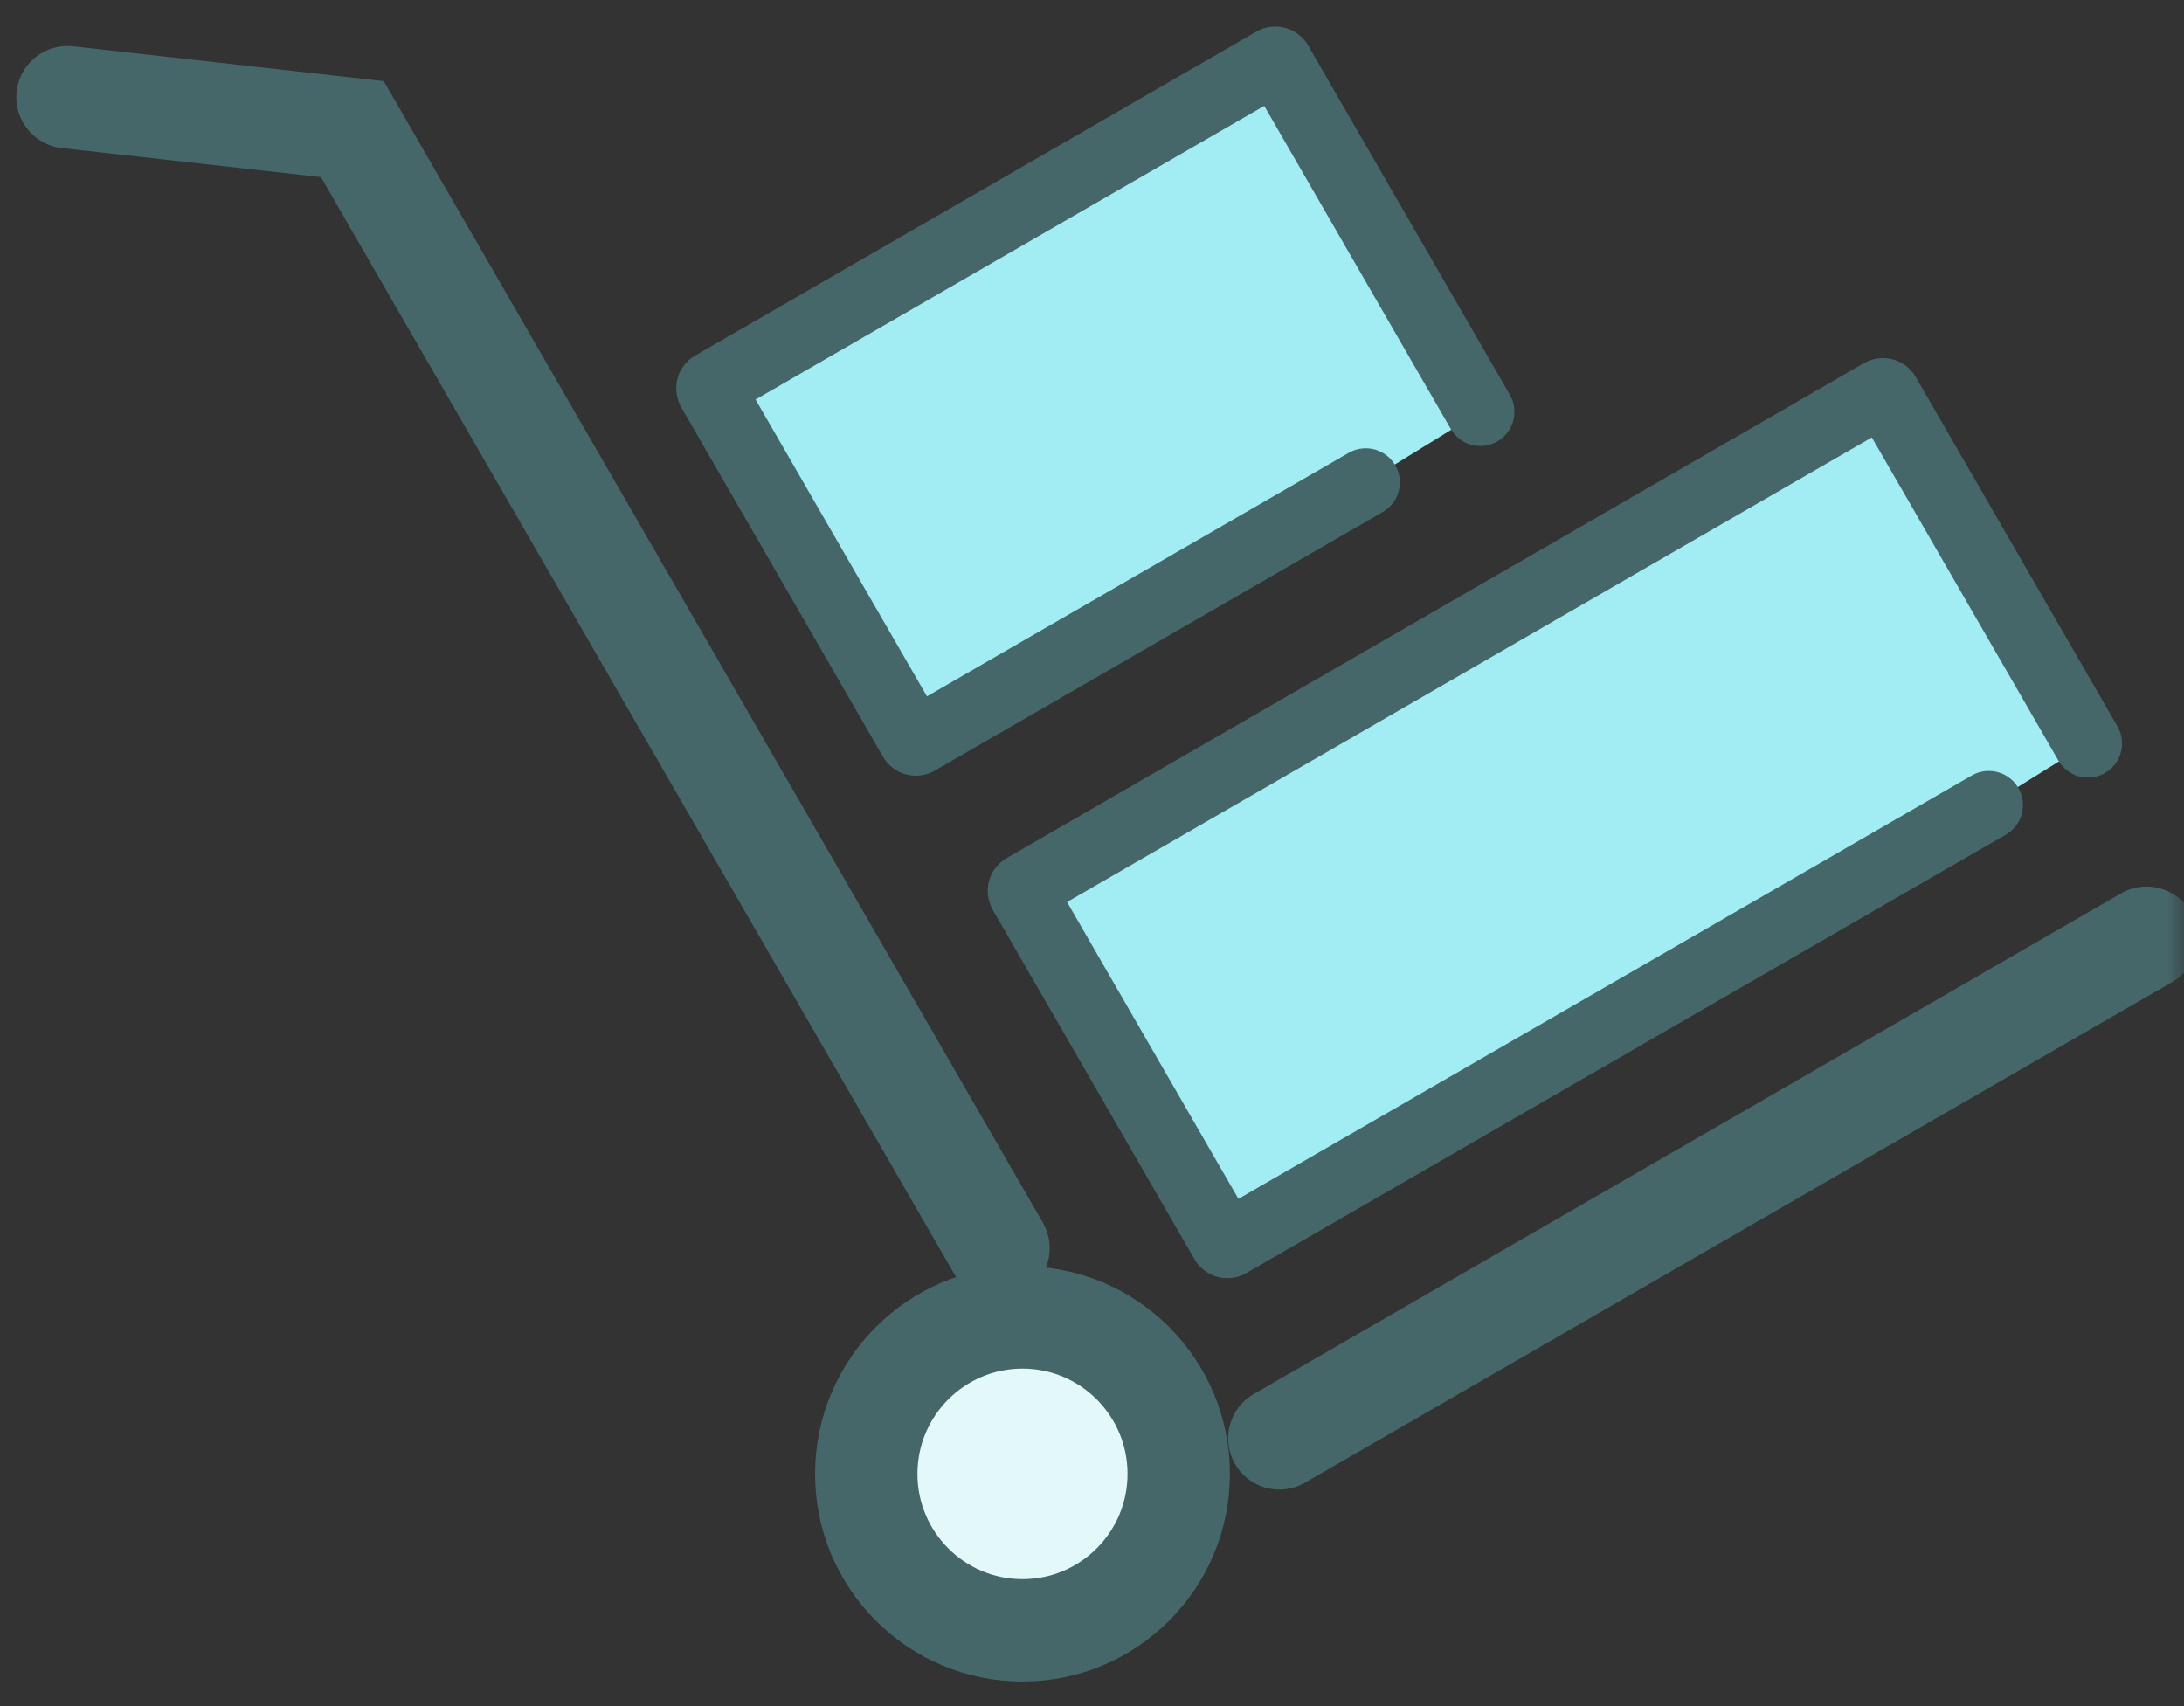 <?xml version="1.0" encoding="UTF-8" standalone="no"?>
<svg width="64px" height="50px" viewBox="0 0 64 50" version="1.1" xmlns="http://www.w3.org/2000/svg" xmlns:xlink="http://www.w3.org/1999/xlink">
    <rect x="0" y="0" width="64" height="50" fill="#333333" stroke="none"/>
    <!-- Generator: Sketch 43.1 (39012) - http://www.bohemiancoding.com/sketch -->
    <title>Group 4</title>
    <desc>Created with Sketch.</desc>
    <defs>
        <rect id="path-1" x="0" y="0" width="65" height="65"></rect>
    </defs>
    <g id="Page-1" stroke="none" stroke-width="1" fill="none" fill-rule="evenodd">
        <g id="基础设置" transform="translate(-347, -656)">
            <g id="Group-4" transform="translate(346, 641)">
                <mask id="mask-2" fill="white">
                    <use xlink:href="#path-1"></use>
                </mask>
                <g id="Mask"></g>
                <g id="Group" mask="url(#mask-2)" stroke="#46676A">
                    <g transform="translate(2, -3)">
                        <path d="M51.717,59.048 L22.375,59.048 M18.034,50.106 L18.034,42.842 L18.034,12.237 L11.273,7.252" id="Rectangle-3" stroke-width="3" fill="none" stroke-linecap="round" transform="translate(31.495, 33.261) rotate(-30) translate(-31.495, -33.261) "></path>
                        <ellipse id="Oval-Copy" stroke-width="3" fill="#E2F8F9" fill-rule="evenodd" cx="28.963" cy="61.194" rx="4.578" ry="4.585"></ellipse>
                        <path d="M55.769,47.999 L55.255,47.999 L30.066,47.999 C30.005,47.999 29.956,47.95 29.956,47.887 L29.956,36.067 L29.956,36.067 C29.956,36.005 30.005,35.955 30.066,35.955 L59.077,35.955 C59.138,35.955 59.187,36.004 59.187,36.067 L59.187,47.887" id="Rectangle-4" stroke-width="2" fill="#A2ECF3" fill-rule="evenodd" stroke-linecap="round" transform="translate(44.571, 41.977) rotate(-30) translate(-44.571, -41.977) "></path>
                        <path d="M36.769,35.777 L21.609,35.777 C21.548,35.777 21.499,35.728 21.499,35.665 L21.499,23.845 L21.499,23.845 C21.499,23.783 21.547,23.733 21.609,23.733 L40.601,23.733 C40.662,23.733 40.711,23.782 40.711,23.845 L40.711,35.665" id="Rectangle-4-Copy" stroke-width="2" fill="#A2ECF3" fill-rule="evenodd" stroke-linecap="round" transform="translate(31.105, 29.755) rotate(-30) translate(-31.105, -29.755) "></path>
                    </g>
                </g>
            </g>
        </g>
    </g>
</svg>